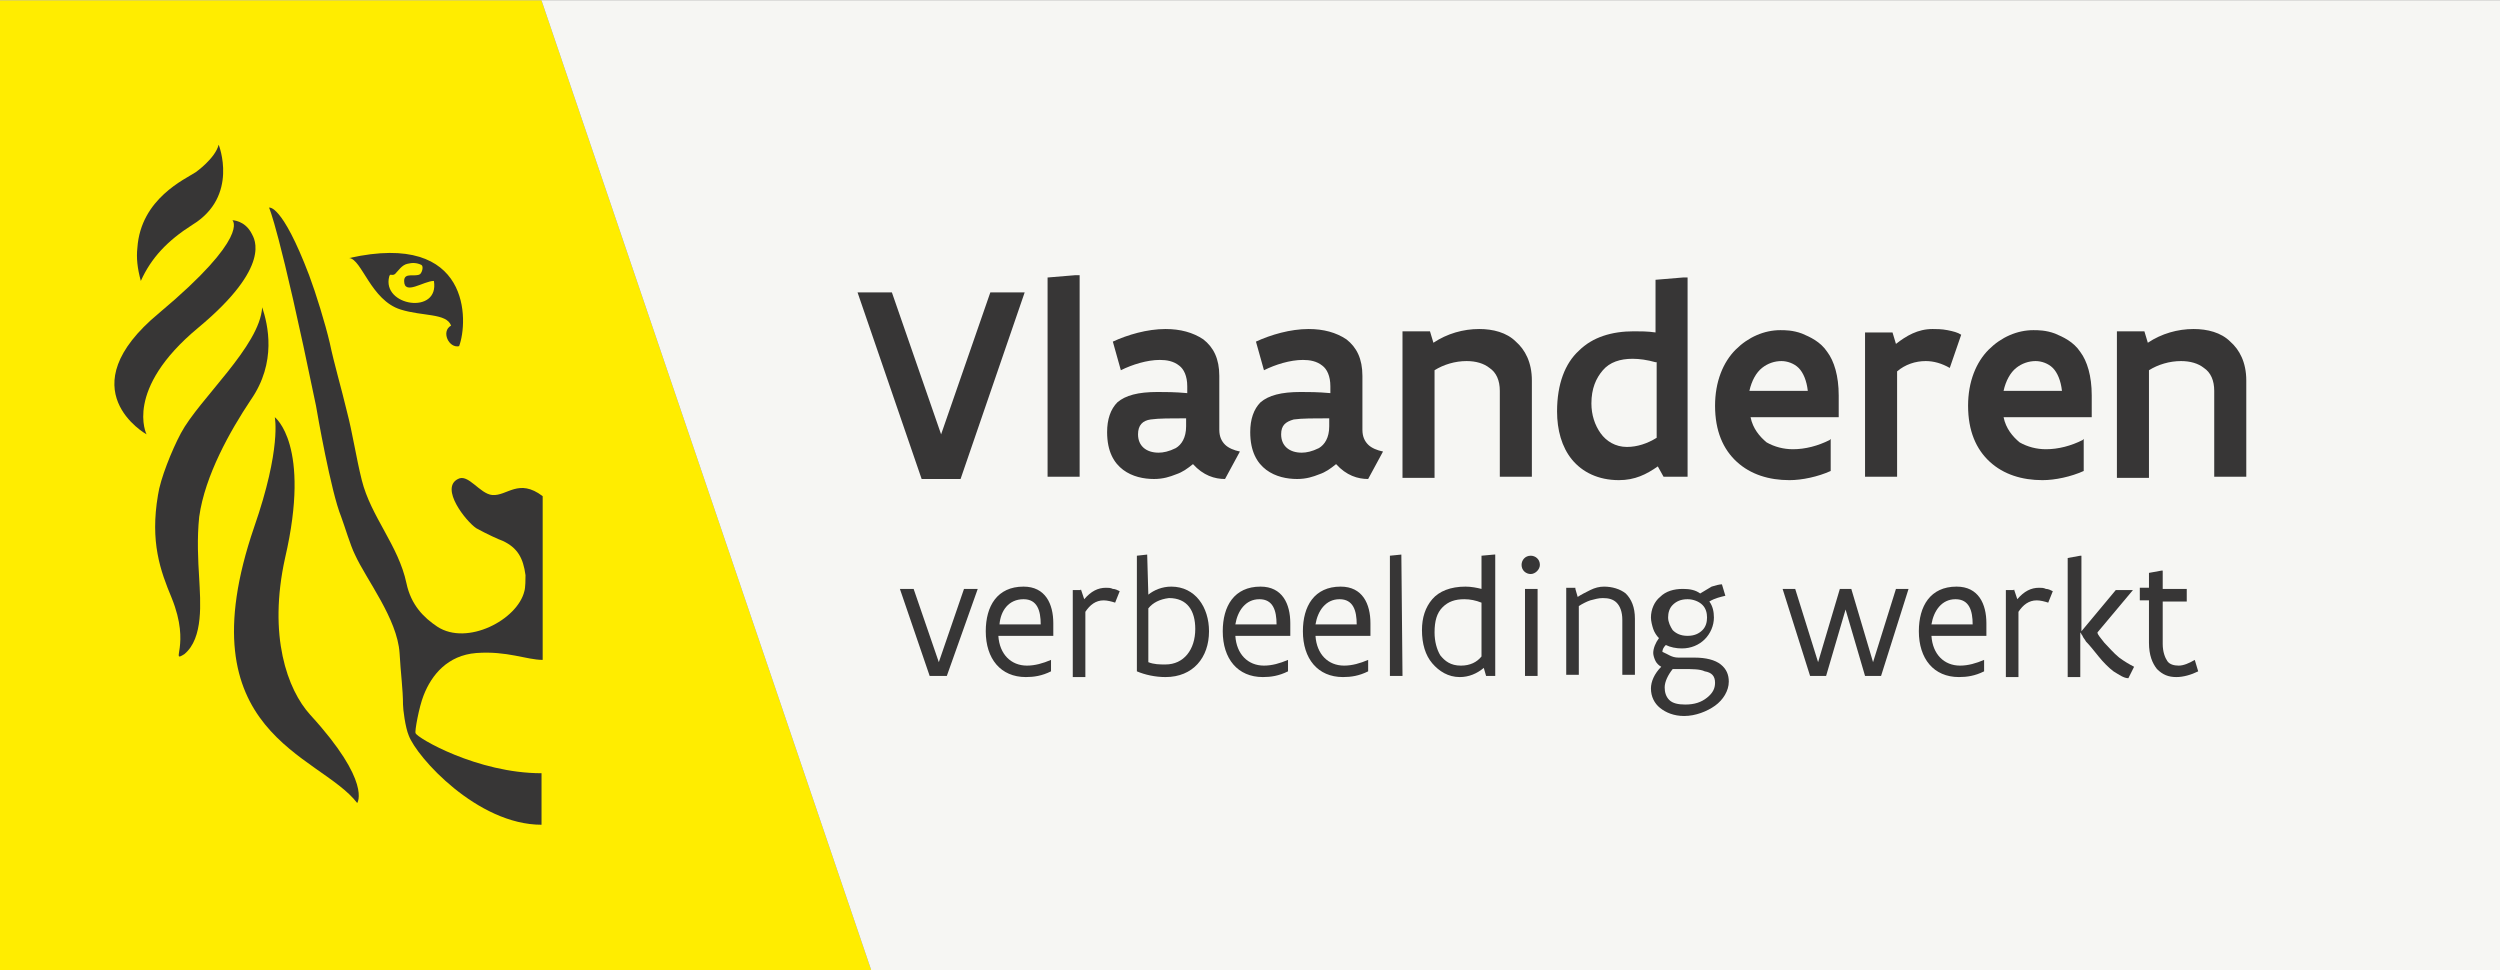 <?xml version="1.0" encoding="UTF-8"?>
<svg width="283.5px" height="110px" enable-background="new 0 0 283.5 283.5" version="1.1" viewBox="0 0 218.36 84.65"
     xmlns="http://www.w3.org/2000/svg">
    <rect x="0" y="0" width="218.36" height="84.65" fill="#808080" stroke="none"/>
    <style type="text/css">.st0{fill:#FFED00;}
        .st1{fill:#F6F6F3;}
        .st2{fill:#373636;}
    </style>
    <g transform="translate(-32.5 -99.2)">
        <polygon class="st0" points="79.8 99.2 108.7 184.2 32.5 184.2 32.5 99.2"/>
        <polygon class="st1" points="251 184.2 108.7 184.2 79.8 99.2 251 99.2"/>
        <path class="st2" d="m122 124.7-5.6 16.3h-3.4l-5.6-16.3h3l4.3 12.4 4.3-12.4h3z"/>
        <path class="st2" d="m126.4 123.2h0.4v17.6h-2.8v-17.4l2.4-0.2z"/>
        <path class="st2"
              d="m139.5 141c-0.9 0-1.9-0.3-2.8-1.3-0.5 0.4-0.9 0.7-1.5 0.9-0.5 0.2-1.1 0.4-1.9 0.4-0.9 0-1.9-0.2-2.7-0.8s-1.4-1.6-1.4-3.3c0-1.1 0.3-2 0.9-2.6 0.7-0.6 1.8-0.9 3.5-0.9 0.7 0 1.5 0 2.6 0.1v-0.6c0-0.9-0.3-1.5-0.7-1.8-0.5-0.4-1.1-0.5-1.7-0.5-1.1 0-2.4 0.4-3.4 0.9l-0.7-2.5c1.3-0.6 3-1.1 4.6-1.1 1.3 0 2.4 0.3 3.3 0.9 0.9 0.7 1.4 1.7 1.4 3.2v4.7c0 0.6 0.2 1 0.5 1.3s0.8 0.5 1.3 0.6l-1.3 2.4zm-3.4-5.3c-1.3 0-2.4 0-3.1 0.1s-1.1 0.5-1.1 1.3c0 1 0.7 1.6 1.8 1.6 0.4 0 0.9-0.1 1.5-0.4 0.5-0.3 0.9-0.9 0.9-1.9v-0.7z"/>
        <path class="st2"
              d="m152 141c-0.9 0-1.9-0.3-2.8-1.3-0.5 0.4-0.9 0.7-1.5 0.9-0.5 0.2-1.1 0.4-1.9 0.4-0.9 0-1.9-0.2-2.7-0.8s-1.4-1.6-1.4-3.3c0-1.1 0.3-2 0.9-2.6 0.7-0.6 1.8-0.9 3.5-0.9 0.7 0 1.5 0 2.6 0.1v-0.6c0-0.9-0.3-1.5-0.7-1.8-0.5-0.4-1.1-0.5-1.7-0.5-1.1 0-2.4 0.4-3.4 0.9l-0.7-2.5c1.3-0.6 3-1.1 4.6-1.1 1.3 0 2.4 0.3 3.3 0.9 0.9 0.7 1.4 1.7 1.4 3.2v4.7c0 0.6 0.2 1 0.5 1.3s0.8 0.5 1.3 0.6l-1.3 2.4zm-3.4-5.3c-1.3 0-2.4 0-3.1 0.1-0.7 0.2-1.1 0.5-1.1 1.3 0 1 0.7 1.6 1.8 1.6 0.4 0 0.9-0.1 1.5-0.4 0.5-0.3 0.9-0.9 0.9-1.9v-0.7z"/>
        <path class="st2"
              d="m155 128.1h2.4l0.3 1c1.2-0.8 2.6-1.2 4-1.2 1.2 0 2.4 0.3 3.2 1.1 0.8 0.7 1.4 1.8 1.4 3.4v8.4h-2.8v-7.5c0-0.9-0.3-1.6-0.9-2-0.5-0.4-1.2-0.6-2-0.6-1 0-2 0.3-2.8 0.8v9.4h-2.8v-12.8z"/>
        <path class="st2"
              d="m180 140.8h-2.2l-0.5-0.9c-1 0.7-2 1.2-3.4 1.2-1.8 0-3.2-0.7-4.1-1.8s-1.3-2.6-1.3-4.2c0-2.4 0.7-4.2 1.9-5.3 1.2-1.2 2.9-1.7 4.8-1.7 0.6 0 1.2 0 1.9 0.1v-4.6l2.4-0.2h0.4v17.4zm-2.9-10c-0.7-0.2-1.4-0.3-2-0.3-1.1 0-2 0.3-2.6 1s-1 1.6-1 2.9c0 1 0.3 1.9 0.8 2.6s1.3 1.2 2.3 1.2c0.9 0 1.8-0.3 2.6-0.8v-6.6z"/>
        <path class="st2"
              d="m192.4 137.5v2.8c-1.1 0.5-2.5 0.8-3.6 0.8-1.8 0-3.4-0.5-4.6-1.6s-1.9-2.7-1.9-4.9c0-2.1 0.7-3.8 1.8-4.9s2.5-1.7 3.9-1.7c0.4 0 1.1 0 1.9 0.3 0.7 0.3 1.6 0.7 2.2 1.6 0.6 0.8 1 2.1 1 3.8v1.9h-7.7c0.2 1 0.8 1.7 1.4 2.2 0.7 0.4 1.5 0.6 2.3 0.6 1.1 0 2.2-0.3 3.2-0.8l0.1-0.1zm-2-4.2c-0.1-0.9-0.4-1.6-0.8-2s-1-0.6-1.5-0.6c-0.6 0-1.2 0.2-1.7 0.6s-0.9 1.1-1.1 2h5.1z"/>
        <path class="st2"
              d="m202.8 131.3c-0.7-0.4-1.4-0.6-2.1-0.6-0.9 0-1.8 0.3-2.5 0.9v9.2h-2.8v-12.6h2.4l0.3 1c0.9-0.7 1.9-1.3 3.2-1.3 0.3 0 0.8 0 1.3 0.1s0.9 0.2 1.2 0.4l-1 2.9z"/>
        <path class="st2"
              d="m214.5 137.5v2.8c-1.1 0.5-2.5 0.8-3.6 0.8-1.8 0-3.4-0.5-4.6-1.6s-1.9-2.7-1.9-4.9c0-2.1 0.7-3.8 1.8-4.9s2.5-1.7 3.9-1.7c0.4 0 1.1 0 1.9 0.3 0.7 0.3 1.6 0.7 2.2 1.6 0.6 0.8 1 2.1 1 3.8v1.9h-7.7c0.2 1 0.8 1.7 1.4 2.2 0.7 0.4 1.5 0.6 2.3 0.6 1.1 0 2.2-0.3 3.2-0.8l0.1-0.1zm-1.9-4.2c-0.1-0.9-0.4-1.6-0.8-2s-1-0.6-1.5-0.6c-0.6 0-1.2 0.2-1.7 0.6s-0.9 1.1-1.1 2h5.1z"/>
        <path class="st2"
              d="m217.4 128.1h2.4l0.3 1c1.2-0.8 2.6-1.2 4-1.2 1.2 0 2.4 0.3 3.2 1.1 0.8 0.7 1.4 1.8 1.4 3.4v8.4h-2.8v-7.5c0-0.9-0.3-1.6-0.9-2-0.5-0.4-1.2-0.6-2-0.6-1 0-2 0.3-2.8 0.8v9.4h-2.8v-12.8z"/>
        <path class="st2"
              d="m79.9 142.5c-2.1-1.6-3.1 0-4.4-0.1-1.1-0.1-2.1-1.9-3-1.4-1.6 0.8 0.7 3.7 1.6 4.3 0.9 0.5 2 1 2.3 1.1 1.3 0.6 1.8 1.5 2 3 0 0.3 0 1.1-0.1 1.4-0.6 2.5-5 4.8-7.6 3.1-1.2-0.8-2.3-1.9-2.7-3.8-0.7-3.3-3.1-5.8-3.9-9-0.5-2-0.8-4.1-1.3-6-0.5-2.1-1.1-4.1-1.5-6-0.4-1.7-1.2-4.3-1.8-5.9-2.4-6.3-3.5-5.9-3.5-5.9s0.9 1.8 4.1 17.3c0.1 0.6 1.3 7.5 2.2 9.7 0.3 0.8 0.8 2.5 1.2 3.3 1 2.2 3.7 5.6 3.9 8.6 0.1 1.8 0.3 3.2 0.3 4.5 0 0.4 0.2 2 0.5 2.7 0.7 1.9 6 7.8 11.6 7.8v-4.5c-5.6 0-10.9-3.1-11-3.5-0.1-0.1 0.3-2.3 0.7-3.3 0.7-1.8 2.1-3.5 4.6-3.7 2.7-0.2 4.4 0.6 5.8 0.6v-14.3z"/>
        <path class="st2"
              d="m55.4 126c-0.2 3.4-5.5 8-7.1 11-0.8 1.5-1.8 4-2 5.4-0.7 4.1 0.2 6.6 1.2 9 1.7 4.2-0.2 5.7 1.1 4.9 1.7-1.4 1.4-4.6 1.3-6.6-0.1-1.6-0.2-3.5 0-5.4 0.5-3.6 2.7-7.5 4.5-10.2 2.3-3.3 1.5-6.6 1-8.1z"/>
        <path class="st2"
              d="m56.5 135.6s0.6 2.7-1.8 9.6c-6.2 18.1 5.7 19.8 9 24.1 0 0 1.3-1.8-4.1-7.7-2-2.2-3.7-6.9-2.2-13.7 2.3-9.9-0.9-12.3-0.9-12.3z"/>
        <path class="st2"
              d="m44.8 123.7c-0.3-1.1-0.4-2-0.3-2.9 0.3-4.3 4.2-6 5.1-6.6 0 0 1.7-1.2 2-2.4 0 0 1.8 4.5-2.3 7-2.2 1.4-3.6 2.9-4.5 4.9z"/>
        <path class="st2" d="m54.5 119.6c0.2 0.4 1.8 2.8-4.7 8.2s-4.5 9.3-4.5 9.3-7-3.9 1.1-10.6c8-6.7 6.4-8.1 6.4-8.1s1.1 0 1.7 1.2z"/>
        <path class="st2"
              d="m63 121.7c1.1 0.1 1.9 3.7 4.5 4.5 1.9 0.6 4 0.3 4.4 1.4-0.9 0.5-0.2 2 0.7 1.8 0.8-2.1 1.1-10.1-9.6-7.7zm3.5 1.6c0.1-0.3 0.2 0 0.5-0.2 0.3-0.3 0.6-0.8 1.1-0.9 0.4-0.1 0.8-0.1 1.2 0.1 0.2 0.1 0.1 0.6-0.1 0.8-0.4 0.3-1.4-0.2-1.4 0.6 0 1.3 1.7 0 2.6 0 0.5 3-4.6 2.2-3.9-0.4z"/>
        <path class="st2" d="m115.2 158.2h-1.5l-2.6-7.6h1.2l2.2 6.4 2.2-6.4h1.2l-2.7 7.6z"/>
        <path class="st2"
              d="m124.4 154.7h-4.7c0.1 1.6 1.1 2.6 2.5 2.6 0.7 0 1.4-0.2 2.1-0.5v1c-0.8 0.4-1.5 0.5-2.2 0.5-2.2 0-3.5-1.6-3.5-4 0-2.2 1-3.9 3.3-3.9 1.9 0 2.6 1.5 2.6 3.2v1.1zm-4.6-1h3.6c0-1.2-0.3-2.2-1.5-2.2-1.3 0-2 1-2.1 2.2z"/>
        <path class="st2"
              d="m126.9 150.6 0.3 0.9c0.6-0.7 1.2-1 1.9-1 0.2 0 0.4 0 0.6 0.1 0.2 0 0.4 0.1 0.6 0.2l-0.4 1c-0.3-0.1-0.7-0.2-1-0.2-0.7 0-1.2 0.4-1.6 1v5.7h-1.1v-7.6h0.7z"/>
        <path class="st2"
              d="m132.7 147.6 0.1 3.5c0.5-0.4 1.2-0.7 2-0.7 2.1 0 3.3 1.8 3.3 3.9 0 2.3-1.4 4-3.8 4-0.9 0-1.8-0.2-2.5-0.5v-10.1l0.9-0.1zm0.1 4.7v4.7c0.5 0.2 1 0.2 1.5 0.2 1.6 0 2.6-1.3 2.6-3.1 0-1.6-0.7-2.7-2.3-2.7-0.8 0.1-1.4 0.4-1.8 0.9z"/>
        <path class="st2"
              d="m145.1 154.7h-4.7c0.1 1.6 1.1 2.6 2.5 2.6 0.7 0 1.4-0.2 2.1-0.5v1c-0.8 0.4-1.5 0.5-2.2 0.5-2.2 0-3.5-1.6-3.5-4 0-2.2 1-3.9 3.3-3.9 1.9 0 2.6 1.5 2.6 3.2v1.1zm-4.7-1h3.6c0-1.2-0.3-2.2-1.5-2.2s-1.9 1-2.1 2.2z"/>
        <path class="st2"
              d="m152.1 154.7h-4.7c0.1 1.6 1.1 2.6 2.5 2.6 0.7 0 1.4-0.2 2.1-0.5v1c-0.8 0.4-1.5 0.5-2.2 0.5-2.2 0-3.5-1.6-3.5-4 0-2.2 1-3.9 3.3-3.9 1.9 0 2.6 1.5 2.6 3.2v1.1zm-4.7-1h3.6c0-1.2-0.3-2.2-1.5-2.2s-1.9 1-2.1 2.2z"/>
        <path class="st2" d="m154.9 147.6 0.1 10.6h-1.1v-10.5l1-0.1z"/>
        <path class="st2"
              d="m162.3 158.2-0.2-0.7c-0.6 0.5-1.3 0.8-2.1 0.8-1 0-1.8-0.5-2.4-1.2s-0.9-1.7-0.9-2.9c0-1.1 0.3-2 0.9-2.7s1.6-1.1 2.9-1.1c0.5 0 1 0.1 1.4 0.2v-2.9l1.1-0.1h0.1v10.6h-0.8zm-0.4-1.7v-4.7c-0.5-0.2-1-0.3-1.5-0.3-0.8 0-1.4 0.2-1.9 0.7s-0.7 1.2-0.7 2.2c0 0.8 0.2 1.5 0.5 2 0.4 0.5 0.9 0.9 1.8 0.9 0.8 0 1.4-0.3 1.8-0.8z"/>
        <path class="st2"
              d="m165.4 148.5c0-0.4 0.3-0.8 0.8-0.8 0.4 0 0.8 0.3 0.8 0.8 0 0.4-0.4 0.8-0.8 0.8s-0.8-0.3-0.8-0.8zm1.4 2.1v7.6h-1.1v-7.6h1.1z"/>
        <path class="st2"
              d="m170.1 150.6 0.2 0.7c0.3-0.2 0.7-0.4 1.1-0.6s0.8-0.3 1.2-0.3c0.7 0 1.4 0.2 1.9 0.6 0.5 0.5 0.8 1.2 0.8 2.2v4.9h-1.1v-4.8c0-0.7-0.2-1.2-0.5-1.5s-0.7-0.4-1.2-0.4c-0.4 0-0.7 0.1-1.1 0.2-0.3 0.1-0.7 0.3-1 0.5v6h-1.1v-7.6h0.8z"/>
        <path class="st2"
              d="m179.1 156.6h1.4c1 0 1.8 0.2 2.3 0.6s0.7 0.9 0.7 1.5c0 0.8-0.5 1.6-1.2 2.1s-1.7 0.9-2.7 0.9c-0.9 0-1.6-0.3-2.1-0.7s-0.8-1-0.8-1.7c0-0.6 0.3-1.3 0.9-1.9-0.2-0.1-0.4-0.3-0.5-0.5s-0.2-0.5-0.2-0.7c0-0.4 0.2-0.9 0.5-1.3-0.2-0.2-0.4-0.5-0.5-0.8s-0.2-0.7-0.2-1c0-0.7 0.3-1.4 0.8-1.8 0.5-0.5 1.2-0.7 2-0.7 0.6 0 1.1 0.1 1.5 0.4 0.3-0.2 0.7-0.4 1-0.6 0.3-0.1 0.7-0.2 0.9-0.2l0.3 1c-0.4 0.1-0.9 0.2-1.4 0.5 0.3 0.4 0.4 0.9 0.4 1.4 0 0.7-0.3 1.4-0.8 1.9s-1.2 0.8-2 0.8c-0.5 0-1-0.1-1.4-0.3-0.2 0.2-0.3 0.4-0.3 0.6 0.5 0.2 0.8 0.5 1.4 0.5zm0.4 1h-0.9c-0.4 0.5-0.7 1.1-0.7 1.6 0 0.4 0.1 0.8 0.4 1.1s0.8 0.4 1.4 0.4c0.8 0 1.4-0.2 1.9-0.6s0.7-0.8 0.7-1.3c0-0.6-0.3-0.9-0.9-1-0.4-0.2-1.1-0.2-1.9-0.2zm0.4-6.1c-0.6 0-1 0.2-1.3 0.5s-0.4 0.7-0.4 1.1 0.2 0.8 0.4 1.1c0.3 0.3 0.7 0.5 1.3 0.5s1-0.2 1.3-0.5 0.4-0.7 0.4-1.1-0.1-0.8-0.4-1.1-0.8-0.5-1.3-0.5z"/>
        <path class="st2" d="m196.8 158.2h-1.4l-1.7-5.8-1.7 5.8h-1.4l-2.4-7.6h1.1l2 6.4 1.9-6.4h1l1.9 6.4 2-6.4h1.1l-2.4 7.6z"/>
        <path class="st2"
              d="m205.9 154.7h-4.7c0.1 1.6 1.1 2.6 2.5 2.6 0.7 0 1.4-0.2 2.1-0.5v1c-0.8 0.4-1.5 0.5-2.2 0.5-2.2 0-3.5-1.6-3.5-4 0-2.2 1-3.9 3.3-3.9 1.9 0 2.6 1.5 2.6 3.2v1.1zm-4.7-1h3.6c0-1.2-0.3-2.2-1.5-2.2s-1.9 1-2.1 2.2z"/>
        <path class="st2"
              d="m208.4 150.6 0.3 0.9c0.6-0.7 1.2-1 1.9-1 0.2 0 0.4 0 0.6 0.1 0.2 0 0.4 0.1 0.6 0.2l-0.4 1c-0.3-0.1-0.7-0.2-1-0.2-0.7 0-1.2 0.4-1.6 1v5.7h-1.1v-7.6h0.7z"/>
        <path class="st2"
              d="m218.9 157.4-0.5 1c-0.4 0-0.8-0.3-1.3-0.6-0.4-0.3-0.9-0.8-1.3-1.3s-0.8-1-1.1-1.3c-0.1-0.2-0.3-0.4-0.3-0.5-0.1-0.1-0.1-0.2-0.2-0.3v3.9h-1.1v-10.4l1.1-0.2h0.1v6.6l3-3.6h1.5l-3.1 3.7c0 0.2 0.3 0.5 0.6 0.9 0.4 0.4 0.8 0.9 1.3 1.3 0.4 0.3 0.9 0.6 1.3 0.8z"/>
        <path class="st2"
              d="m220.2 150.6v-1.4l1.1-0.2h0.1v1.6h2.1v1.1h-2.1v3.7c0 0.7 0.2 1.2 0.4 1.5s0.6 0.4 1 0.4 0.9-0.2 1.4-0.5l0.3 1c-0.6 0.3-1.3 0.5-1.9 0.5-0.7 0-1.2-0.2-1.7-0.7-0.4-0.5-0.7-1.2-0.7-2.3v-3.7h-0.8v-1.1h0.8z"/>
    </g>
</svg>
